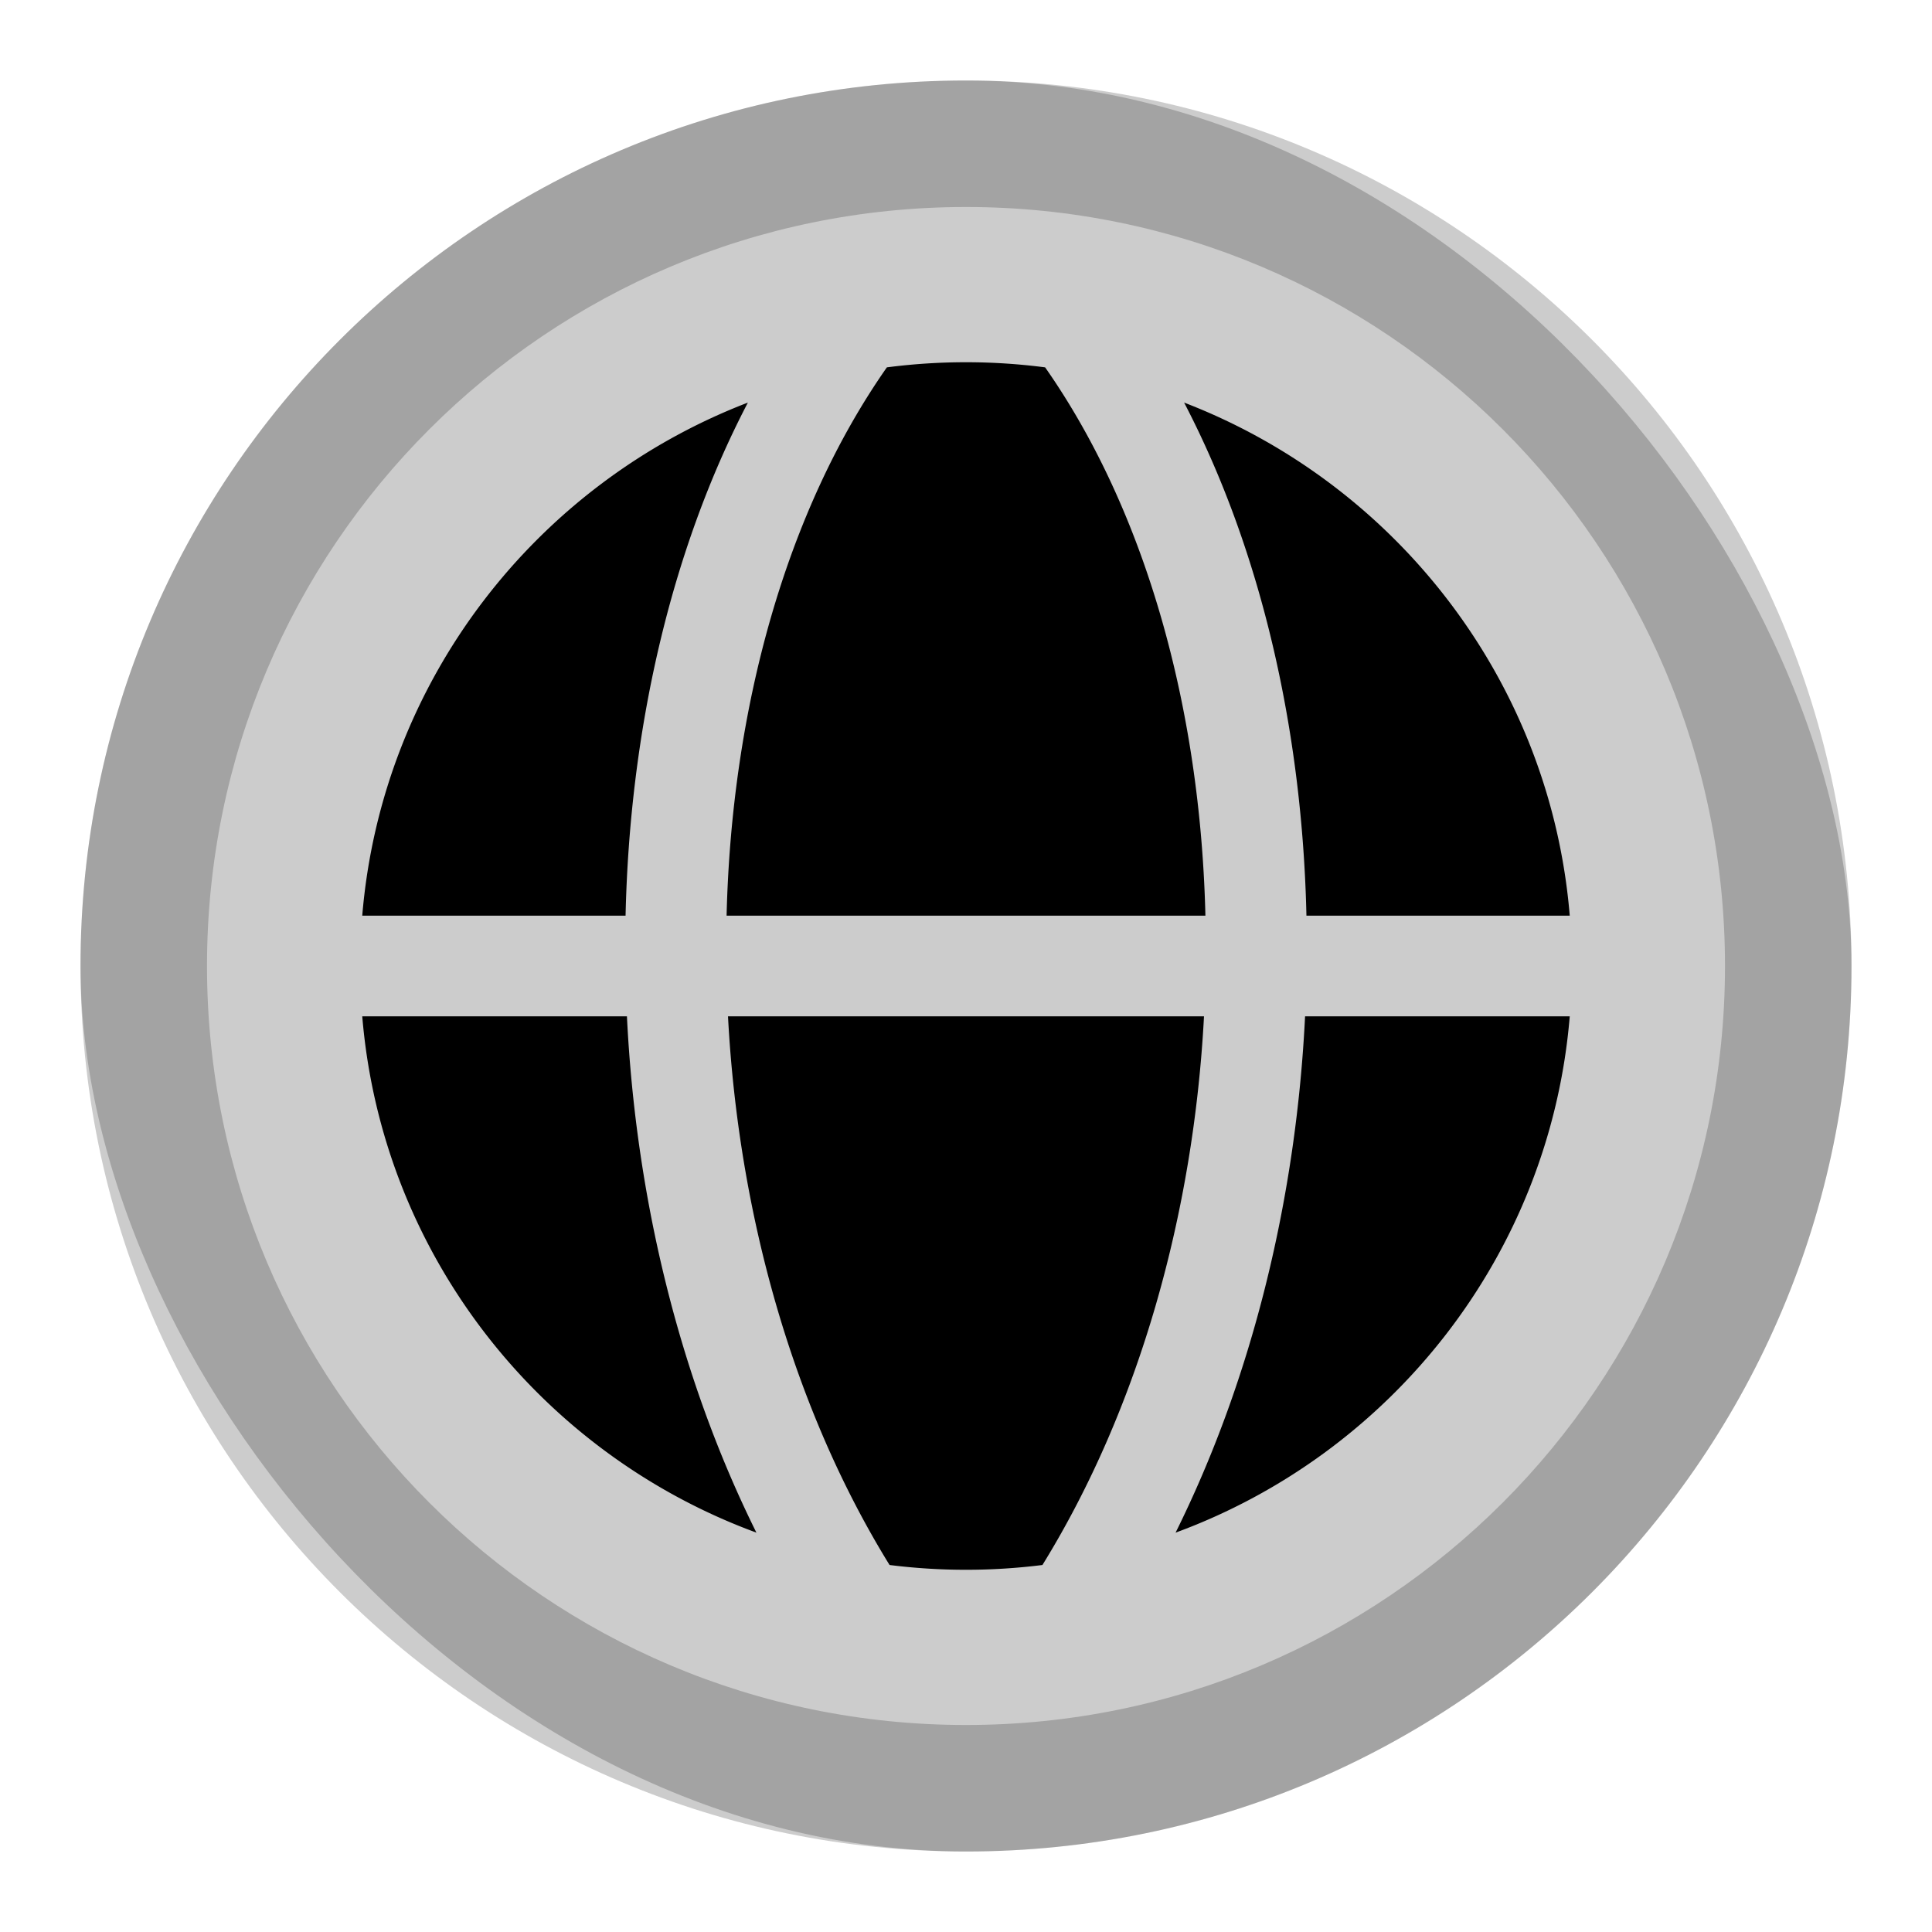 <svg xmlns="http://www.w3.org/2000/svg" width="48" height="48" fill="none" viewBox="0 0 48 48">
  <rect width="44" height="44" x="2" y="2" fill="#000" opacity=".2" rx="22"/>
  <path fill="#000" d="M25.899 38.882a15.252 15.252 0 01-3.798 0c-2.405-3.896-3.756-8.747-4.014-13.632h11.826c-.258 4.885-1.609 9.736-4.014 13.632zM29.207 38.078C34.58 36.104 38.51 31.163 39 25.25h-6.576c-.218 4.45-1.282 8.93-3.217 12.828zM32.458 22.75H39c-.483-5.835-4.318-10.723-9.581-12.748 1.94 3.72 2.937 8.2 3.039 12.748zM25.966 9.127a15.244 15.244 0 00-3.932 0c-2.5 3.571-3.858 8.464-3.982 13.623h11.896c-.124-5.159-1.482-10.052-3.982-13.623zM15.576 25.25c.217 4.45 1.282 8.93 3.217 12.828C13.42 36.104 9.49 31.163 9 25.25h6.576zM15.542 22.75c.102-4.548 1.098-9.028 3.039-12.748C13.318 12.026 9.483 16.915 9 22.75h6.542z"/>
  <path fill="#000" fill-rule="evenodd" d="M24 46c12.15 0 22-9.85 22-22S36.15 2 24 2 2 11.85 2 24s9.85 22 22 22zm18.857-22c0 10.414-8.443 18.857-18.857 18.857-10.415 0-18.857-8.443-18.857-18.857C5.143 13.585 13.585 5.143 24 5.143c10.414 0 18.857 8.442 18.857 18.857z" clip-rule="evenodd" opacity=".2"/>
</svg>

